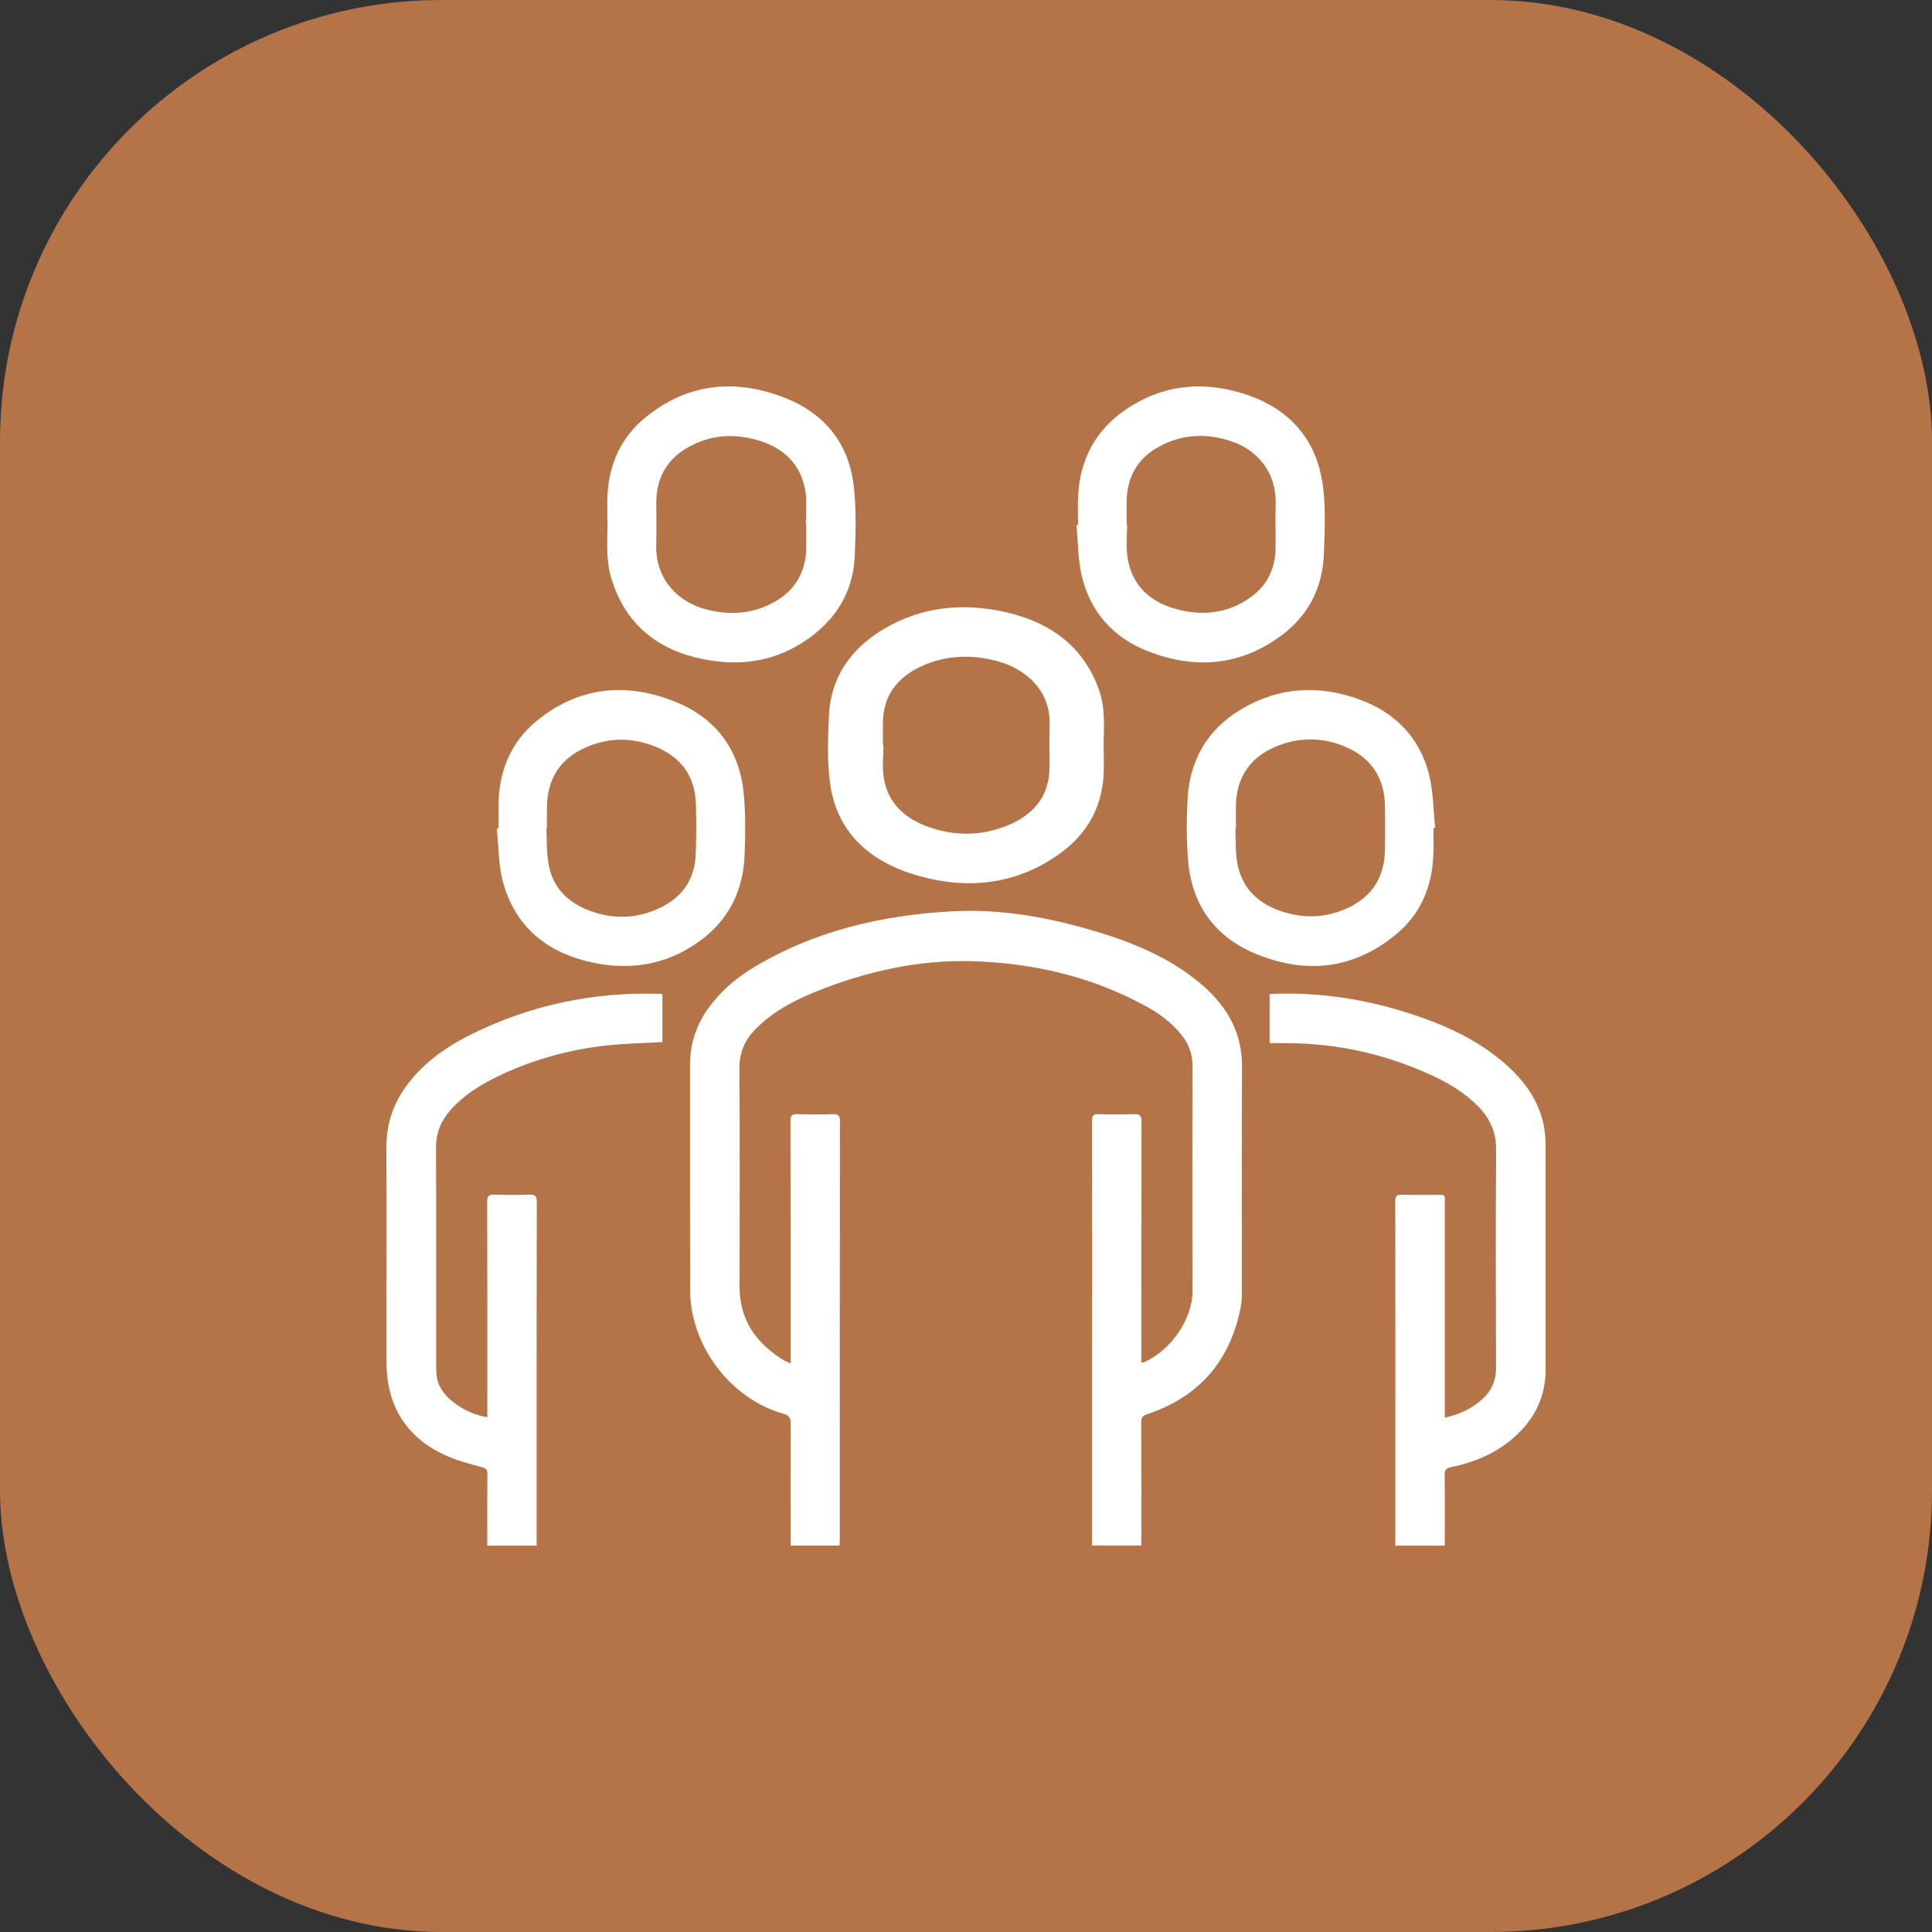<svg width="70" height="70" viewBox="0 0 70 70" fill="none" xmlns="http://www.w3.org/2000/svg">
<rect x="0" y="0" width="70" height="70" fill="#333333" stroke="none"/>
<rect width="70" height="70" rx="16" fill="#B47447"/>
<path d="M28.644 56H30.417C30.421 55.925 30.428 55.85 30.428 55.774C30.428 50.729 30.427 45.683 30.433 40.638C30.433 40.437 30.392 40.359 30.177 40.368C29.744 40.384 29.31 40.382 28.877 40.368C28.686 40.362 28.64 40.426 28.64 40.614C28.646 43.428 28.644 46.242 28.644 49.057C28.644 49.156 28.644 49.254 28.644 49.394C28.536 49.347 28.457 49.321 28.389 49.279C27.392 48.667 26.79 47.821 26.794 46.592C26.802 43.965 26.805 41.338 26.79 38.711C26.786 38.134 26.988 37.677 27.376 37.285C28.001 36.651 28.769 36.247 29.578 35.922C31.386 35.194 33.264 34.773 35.209 34.826C37.434 34.889 39.571 35.384 41.545 36.471C42.029 36.737 42.468 37.067 42.816 37.508C43.068 37.825 43.205 38.179 43.204 38.598C43.198 41.333 43.198 44.068 43.204 46.803C43.205 47.774 42.441 48.922 41.441 49.361C41.424 49.368 41.401 49.361 41.353 49.361C41.353 49.252 41.353 49.146 41.353 49.041C41.353 46.242 41.35 43.441 41.359 40.642C41.359 40.415 41.293 40.362 41.083 40.368C40.657 40.383 40.23 40.381 39.803 40.368C39.617 40.363 39.564 40.421 39.564 40.612C39.57 43.642 39.568 46.672 39.567 49.703C39.567 51.718 39.567 53.733 39.567 55.748V55.996H41.353C41.353 55.894 41.353 55.797 41.353 55.698C41.353 54.309 41.356 52.92 41.348 51.531C41.347 51.354 41.405 51.293 41.569 51.238C43.457 50.606 44.588 49.294 44.962 47.319C45.002 47.11 44.994 46.889 44.994 46.673C44.996 43.996 44.987 41.319 45 38.641C45.006 37.314 44.372 36.342 43.396 35.552C42.318 34.68 41.066 34.16 39.759 33.764C38.048 33.246 36.3 32.921 34.511 33.018C31.935 33.157 29.467 33.731 27.228 35.099C26.709 35.416 26.247 35.809 25.853 36.283C25.298 36.951 24.998 37.712 25 38.594C25.005 41.307 24.996 44.022 25.003 46.735C25.009 48.755 26.458 50.676 28.383 51.223C28.598 51.284 28.651 51.377 28.649 51.593C28.639 52.96 28.644 54.327 28.644 55.695V56.001V56Z" fill="white"/>
<path d="M17.656 51.346C16.968 51.253 15.97 50.689 15.834 49.931C15.812 49.806 15.804 49.677 15.804 49.55C15.802 46.897 15.809 44.244 15.798 41.591C15.795 41.052 15.978 40.606 16.326 40.215C16.797 39.683 17.387 39.314 18.019 39.007C19.286 38.393 20.626 38.024 22.023 37.874C22.673 37.805 23.329 37.795 24 37.757V36.029C23.98 36.023 23.955 36.01 23.928 36.009C21.475 35.93 19.145 36.422 16.956 37.536C16.13 37.956 15.389 38.494 14.809 39.229C14.266 39.918 13.996 40.695 14 41.579C14.01 43.507 14.003 45.434 14.003 47.362C14.003 48.023 14.003 48.685 14.003 49.346C14.003 51.008 14.786 52.184 16.337 52.813C16.704 52.962 17.092 53.057 17.475 53.163C17.606 53.199 17.659 53.249 17.658 53.391C17.651 54.181 17.655 54.97 17.655 55.76C17.655 55.836 17.655 55.913 17.655 56.001H19.444V55.763C19.444 51.695 19.442 47.626 19.449 43.557C19.449 43.341 19.395 43.275 19.178 43.283C18.758 43.299 18.337 43.298 17.917 43.283C17.716 43.276 17.65 43.328 17.651 43.54C17.659 46.037 17.656 48.533 17.656 51.031C17.656 51.13 17.656 51.228 17.656 51.345V51.346Z" fill="white"/>
<path d="M52.347 51.364C52.347 51.247 52.347 51.156 52.347 51.066C52.347 48.583 52.348 46.101 52.347 43.618C52.347 43.274 52.407 43.292 52.011 43.291C51.604 43.289 51.198 43.3 50.791 43.287C50.6 43.281 50.553 43.344 50.553 43.53C50.559 46.695 50.557 49.86 50.557 53.026C50.557 53.937 50.557 54.846 50.557 55.757C50.557 55.834 50.557 55.911 50.557 56.001H52.347C52.347 55.882 52.347 55.771 52.347 55.659C52.347 54.919 52.354 54.18 52.342 53.44C52.338 53.247 52.408 53.19 52.585 53.155C53.487 52.969 54.306 52.609 54.98 51.965C55.645 51.329 56 50.555 56 49.629C56 46.905 56.001 44.18 55.999 41.456C55.998 40.251 55.421 39.324 54.548 38.556C53.502 37.634 52.253 37.09 50.939 36.677C49.377 36.186 47.779 35.949 46.139 36.01C46.098 36.012 46.056 36.017 46 36.021V37.795C46.2 37.795 46.397 37.795 46.594 37.795C48.46 37.796 50.237 38.2 51.927 38.985C52.524 39.262 53.079 39.607 53.548 40.078C53.984 40.515 54.212 41.02 54.208 41.659C54.19 44.291 54.196 46.923 54.205 49.555C54.206 50.059 54.01 50.449 53.634 50.76C53.267 51.064 52.846 51.259 52.347 51.364Z" fill="white"/>
<path d="M18 30.015C18.069 30.661 18.055 31.328 18.222 31.946C18.639 33.498 19.709 34.43 21.221 34.817C22.709 35.198 24.128 35.004 25.389 34.068C26.399 33.32 26.922 32.278 26.976 31.018C27.008 30.269 27.016 29.511 26.948 28.766C26.799 27.16 25.935 26.021 24.48 25.431C22.701 24.709 20.976 24.869 19.448 26.117C18.527 26.869 18.091 27.895 18.063 29.094C18.056 29.399 18.062 29.704 18.062 30.009C18.041 30.011 18.021 30.013 18 30.015ZM19.794 30.015C19.802 30.015 19.808 30.015 19.816 30.015C19.816 29.745 19.811 29.476 19.817 29.207C19.837 28.273 20.245 27.57 21.07 27.154C21.942 26.715 22.851 26.69 23.751 27.054C24.665 27.425 25.185 28.115 25.213 29.133C25.231 29.749 25.233 30.367 25.206 30.983C25.164 31.89 24.692 32.529 23.894 32.903C23.02 33.314 22.117 33.315 21.23 32.943C20.507 32.64 20.016 32.1 19.875 31.307C19.8 30.886 19.818 30.447 19.794 30.015Z" fill="white"/>
<path d="M51.999 29.992C51.929 29.341 51.934 28.67 51.773 28.042C51.429 26.709 50.542 25.819 49.279 25.351C47.798 24.803 46.334 24.882 44.962 25.703C43.734 26.437 43.091 27.566 43.024 29.004C42.99 29.738 42.986 30.481 43.05 31.212C43.189 32.789 44.017 33.929 45.441 34.534C47.257 35.306 49.016 35.147 50.578 33.858C51.476 33.117 51.901 32.107 51.934 30.934C51.944 30.623 51.936 30.311 51.936 29.999C51.957 29.997 51.978 29.995 52 29.992H51.999ZM44.761 30.009C44.767 30.009 44.773 30.009 44.778 30.009C44.778 29.747 44.776 29.485 44.778 29.224C44.788 28.203 45.258 27.475 46.173 27.074C47.032 26.696 47.919 26.695 48.78 27.072C49.695 27.474 50.168 28.2 50.181 29.218C50.187 29.742 50.188 30.267 50.181 30.791C50.165 31.772 49.716 32.484 48.842 32.893C48.025 33.275 47.178 33.293 46.333 32.985C45.519 32.687 44.972 32.122 44.824 31.24C44.757 30.838 44.779 30.421 44.761 30.011V30.009Z" fill="white"/>
<path d="M39.001 19.018C39.06 19.629 39.053 20.256 39.191 20.849C39.5 22.174 40.336 23.1 41.577 23.589C43.296 24.267 44.96 24.133 46.466 22.996C47.414 22.279 47.921 21.28 47.966 20.08C47.997 19.253 48.038 18.412 47.93 17.596C47.707 15.902 46.699 14.8 45.115 14.282C43.599 13.786 42.122 13.929 40.78 14.844C39.697 15.583 39.127 16.645 39.062 17.973C39.045 18.319 39.06 18.667 39.06 19.015C39.039 19.016 39.019 19.018 39 19.02L39.001 19.018ZM40.838 19.01C40.832 19.01 40.826 19.01 40.82 19.01C40.82 18.727 40.817 18.443 40.82 18.16C40.834 17.265 41.232 16.594 42.006 16.176C42.846 15.723 43.733 15.69 44.628 15.993C45.572 16.313 46.258 17.131 46.219 18.285C46.202 18.816 46.223 19.348 46.214 19.88C46.203 20.607 45.912 21.204 45.33 21.628C44.494 22.236 43.556 22.33 42.588 22.059C41.635 21.793 40.992 21.183 40.846 20.156C40.792 19.781 40.838 19.392 40.838 19.01Z" fill="white"/>
<path d="M22.011 19.003C22.002 19.669 21.955 20.34 22.158 20.988C22.634 22.506 23.674 23.438 25.182 23.816C26.786 24.218 28.295 23.984 29.598 22.899C30.453 22.187 30.929 21.247 30.97 20.128C31.001 19.273 31.033 18.405 30.927 17.559C30.737 16.04 29.854 14.974 28.455 14.421C26.648 13.707 24.909 13.874 23.369 15.138C22.509 15.844 22.072 16.8 22.012 17.918C21.993 18.279 22.009 18.641 22.009 19.003H22.011ZM29.196 18.997C29.202 18.997 29.207 18.997 29.213 18.997C29.213 19.274 29.215 19.551 29.213 19.827C29.204 20.769 28.77 21.452 27.943 21.871C27.195 22.251 26.404 22.291 25.599 22.083C24.575 21.819 23.729 20.997 23.776 19.698C23.795 19.188 23.774 18.677 23.78 18.166C23.791 17.29 24.182 16.626 24.938 16.202C25.727 15.759 26.577 15.698 27.434 15.944C28.391 16.218 29.041 16.822 29.188 17.85C29.242 18.225 29.197 18.614 29.197 18.997H29.196Z" fill="white"/>
<path d="M39.987 26.984C39.999 26.319 40.049 25.648 39.821 25C39.29 23.491 38.133 22.572 36.471 22.187C34.895 21.82 33.371 21.978 31.994 22.806C30.762 23.547 30.084 24.611 30.032 25.956C30 26.784 29.962 27.625 30.083 28.441C30.325 30.067 31.4 31.152 33.087 31.675C34.991 32.265 36.815 32.077 38.422 30.911C39.399 30.202 39.91 29.246 39.984 28.112C40.008 27.737 39.987 27.36 39.987 26.984ZM32.006 27.011C32 27.011 31.994 27.011 31.99 27.011C31.99 26.734 31.988 26.457 31.99 26.181C31.998 25.249 32.468 24.563 33.376 24.144C34.26 23.736 35.19 23.702 36.136 23.955C37.159 24.229 38.076 25.017 38.03 26.281C38.011 26.791 38.03 27.302 38.026 27.814C38.018 28.765 37.532 29.458 36.598 29.868C35.593 30.31 34.554 30.313 33.531 29.919C32.671 29.588 32.133 28.99 32.015 28.139C31.963 27.769 32.007 27.388 32.007 27.013L32.006 27.011Z" fill="white"/>
</svg>
